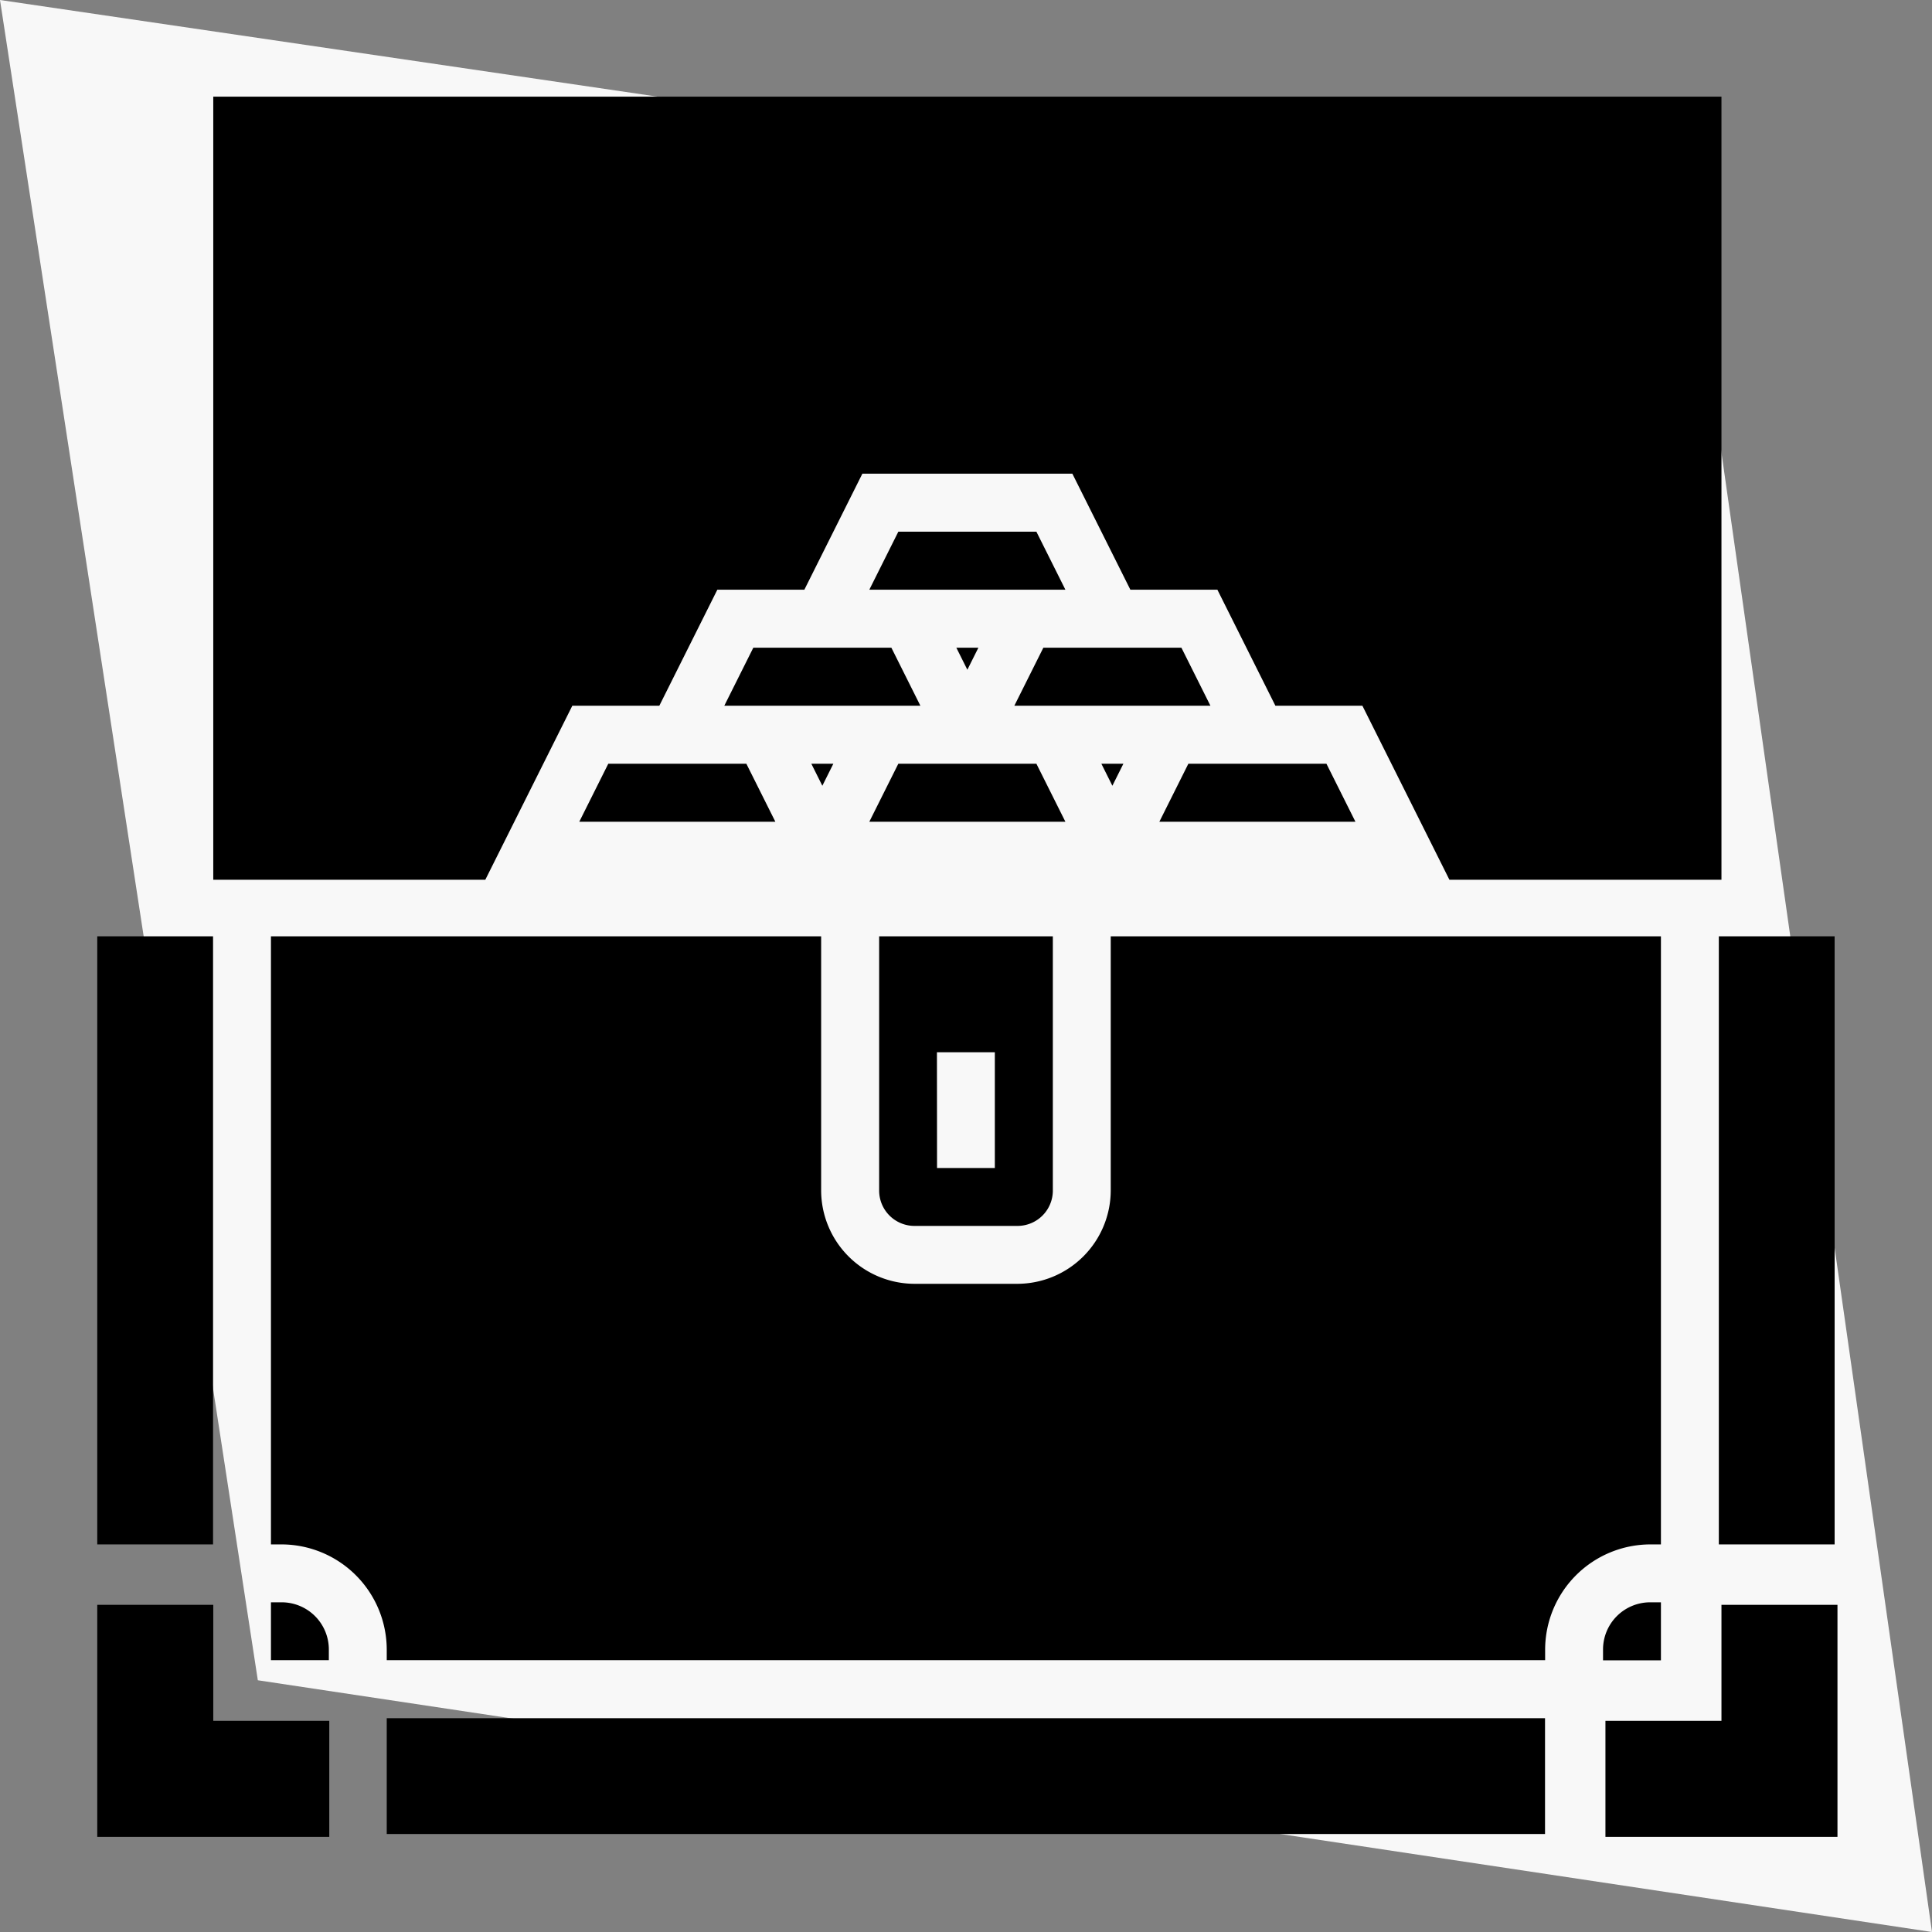 <?xml version="1.0" encoding="UTF-8" standalone="no"?>
<svg
   xmlns:dc="http://purl.org/dc/elements/1.1/"
   xmlns:cc="http://creativecommons.org/ns#"
   xmlns:rdf="http://www.w3.org/1999/02/22-rdf-syntax-ns#"
   xmlns:svg="http://www.w3.org/2000/svg"
   xmlns="http://www.w3.org/2000/svg"
   xmlns:sodipodi="http://sodipodi.sourceforge.net/DTD/sodipodi-0.dtd"
   xmlns:inkscape="http://www.inkscape.org/namespaces/inkscape"
   width="20"
   height="20"
   viewBox="0 0 20 20"
   version="1.1"
   id="svg838"
   inkscape:version="1.0.1 (3bc2e813f5, 2020-09-07)"
   sodipodi:docname="value_high1.svg">
  <rect x="0" y="0" width="20" height="20" fill="#333333" stroke="none"/>
  <defs
     id="defs832">
    <pattern
       id="EMFhbasepattern"
       patternUnits="userSpaceOnUse"
       width="6"
       height="6"
       x="0"
       y="0" />
    <pattern
       id="EMFhbasepattern-1"
       patternUnits="userSpaceOnUse"
       width="6"
       height="6"
       x="0"
       y="0" />
    <pattern
       id="EMFhbasepattern-5"
       patternUnits="userSpaceOnUse"
       width="6"
       height="6"
       x="0"
       y="0" />
    <pattern
       id="EMFhbasepattern-6"
       patternUnits="userSpaceOnUse"
       width="6"
       height="6"
       x="0"
       y="0" />
    <pattern
       id="EMFhbasepattern-65"
       patternUnits="userSpaceOnUse"
       width="6"
       height="6"
       x="0"
       y="0" />
  </defs>
  <sodipodi:namedview
     id="base"
     pagecolor="#ffffff"
     bordercolor="#666666"
     borderopacity="1.0"
     inkscape:pageopacity="0.0"
     inkscape:pageshadow="2"
     inkscape:zoom="5.6"
     inkscape:cx="6.842023"
     inkscape:cy="-21.199835"
     inkscape:document-units="mm"
     inkscape:current-layer="layer1"
     inkscape:document-rotation="0"
     showgrid="false"
     units="px"
     inkscape:window-width="1283"
     inkscape:window-height="1040"
     inkscape:window-x="52"
     inkscape:window-y="0"
     inkscape:window-maximized="0"
     inkscape:pagecheckerboard="true" />
  <g
     inkscape:label="Layer 1"
     inkscape:groupmode="layer"
     id="layer1">
    <path
       id="bg1"
       style="fill:#808080;fill-opacity:1;stroke:none;stroke-width:1.989;stroke-miterlimit:4;stroke-dasharray:none;stroke-opacity:1"
       d="m 0,0 c 6.667,0 13.333,0 20,0 0,6.667 0,13.333 0,20 C 13.333,20 6.667,20 0,20 0,13.333 0,6.667 0,0 Z" />
    <path
       id="bg2"
       style="fill:#f8f8f8;fill-opacity:1;fill-rule:evenodd;stroke:none;stroke-width:0.995px;stroke-linecap:butt;stroke-linejoin:miter;stroke-opacity:1"
       d="M 20,20 C 14.223,19.131 8.446,18.263 2.669,17.394 1.779,11.596 0.89,5.798 2e-6,0 5.84,0.858 11.68,1.716 17.52,2.575 18.346,8.383 19.173,14.192 20,20 Z" />
    <g
       style="fill:#000000"
       transform="matrix(1.133,0,0,1.133,4.212,-63.311)"
       id="g3000-1">
      <polygon
         style="fill:#000000"
         points="26.62,25 27,25.76 27.38,25 "
         id="polygon2887-2"
         transform="matrix(0.265,0,0,0.265,-3.359,56.232)" />
      <polygon
         style="fill:#000000"
         points="28.38,23 30.38,23 29.38,21 25.38,21 24.62,21 23.62,23 25.62,23 "
         id="polygon2889-7"
         transform="matrix(0.265,0,0,0.265,-3.359,56.232)" />
      <polygon
         style="fill:#000000"
         points="31.62,21 32,21.76 32.38,21 "
         id="polygon2891-0"
         transform="matrix(0.265,0,0,0.265,-3.359,56.232)" />
      <polygon
         style="fill:#000000"
         points="33.62,25 30.38,25 29.62,25 28.62,27 35.38,27 34.38,25 "
         id="polygon2893-9"
         transform="matrix(0.265,0,0,0.265,-3.359,56.232)" />
      <polygon
         style="fill:#000000"
         points="34.38,17 29.62,17 28.62,19 30.62,19 33.38,19 35.38,19 "
         id="polygon2895-3"
         transform="matrix(0.265,0,0,0.265,-3.359,56.232)" />
      <polygon
         style="fill:#000000"
         points="19.62,25 18.62,27 25.38,27 24.38,25 20.38,25 "
         id="polygon2897-6"
         transform="matrix(0.265,0,0,0.265,-3.359,56.232)" />
      <polygon
         style="fill:#000000"
         points="44.38,25 43.62,25 39.62,25 38.62,27 45.38,27 "
         id="polygon2899-0"
         transform="matrix(0.265,0,0,0.265,-3.359,56.232)" />
      <polygon
         style="fill:#000000"
         points="38.38,23 40.38,23 39.38,21 38.62,21 34.62,21 33.62,23 35.62,23 "
         id="polygon2901-6"
         transform="matrix(0.265,0,0,0.265,-3.359,56.232)" />
      <polygon
         style="fill:#000000"
         points="36.62,25 37,25.76 37.38,25 "
         id="polygon2903-2"
         transform="matrix(0.265,0,0,0.265,-3.359,56.232)" />
      <path
         inkscape:connector-curvature="0"
         d="m -1.144,70.519 h -0.098 v 0.529 h 0.529 v -0.098 A 0.431,0.431 0 0 0 -1.144,70.519 Z"
         id="path2905-3-6"
         style="fill:#000000;stroke-width:0.265" />
      <path
         inkscape:connector-curvature="0"
         d="m 10.929,70.951 v 0.098 h 0.529 V 70.519 h -0.098 a 0.431,0.431 0 0 0 -0.431,0.431 z"
         id="path2907-1"
         style="fill:#000000;stroke-width:0.265" />
      <path
         inkscape:connector-curvature="0"
         d="m 11.458,69.99 v -5.556 H 6.431 V 66.757 A 0.855,0.855 0 0 1 5.579,67.609 H 4.637 A 0.855,0.855 0 0 1 3.785,66.757 v -2.323 h -5.027 v 5.556 h 0.098 a 0.963,0.963 0 0 1 0.96,0.96 v 0.098 H 10.4 v -0.098 a 0.963,0.963 0 0 1 0.96,-0.96 z"
         id="path2909-6-8"
         style="fill:#000000;stroke-width:0.265" />
      <path
         inkscape:connector-curvature="0"
         d="M 4.637,67.08 H 5.579 A 0.323,0.323 0 0 0 5.902,66.757 v -2.323 h -1.587 v 2.323 a 0.323,0.323 0 0 0 0.323,0.323 z m 0.206,-1.587 h 0.529 v 1.058 H 4.844 Z"
         id="path2911-7"
         style="fill:#000000;stroke-width:0.265" />
      <polygon
         style="fill:#000000"
         points="2,54 2,62 10,62 10,58 6,58 6,54 "
         id="polygon2913-9"
         transform="matrix(0.265,0,0,0.265,-3.359,56.232)" />
      <polygon
         style="fill:#000000"
         points="54,58 54,62 62,62 62,54 58,54 58,58 "
         id="polygon2915-2"
         transform="matrix(0.265,0,0,0.265,-3.359,56.232)" />
      <rect
         x="11.987"
         y="64.434"
         width="1.058"
         height="5.556"
         id="rect2917-0"
         style="fill:#000000;stroke-width:0.265" />
      <rect
         x="-2.829"
         y="64.434"
         width="1.058"
         height="5.556"
         id="rect2919-2"
         style="fill:#000000;stroke-width:0.265" />
      <polygon
         style="fill:#000000"
         points="18.38,23 21.38,23 23.38,19 26.38,19 28.38,15 35.62,15 37.62,19 40.62,19 42.62,23 45.62,23 48.62,29 56,29 58,29 58,2 6,2 6,29 8,29 15.38,29 "
         id="polygon2921-3"
         transform="matrix(0.265,0,0,0.265,-3.359,56.232)" />
      <rect
         x="-0.184"
         y="71.578"
         width="10.583"
         height="1.058"
         id="rect2923-7"
         style="fill:#000000;stroke-width:0.265" />
    </g>
  </g>
</svg>
